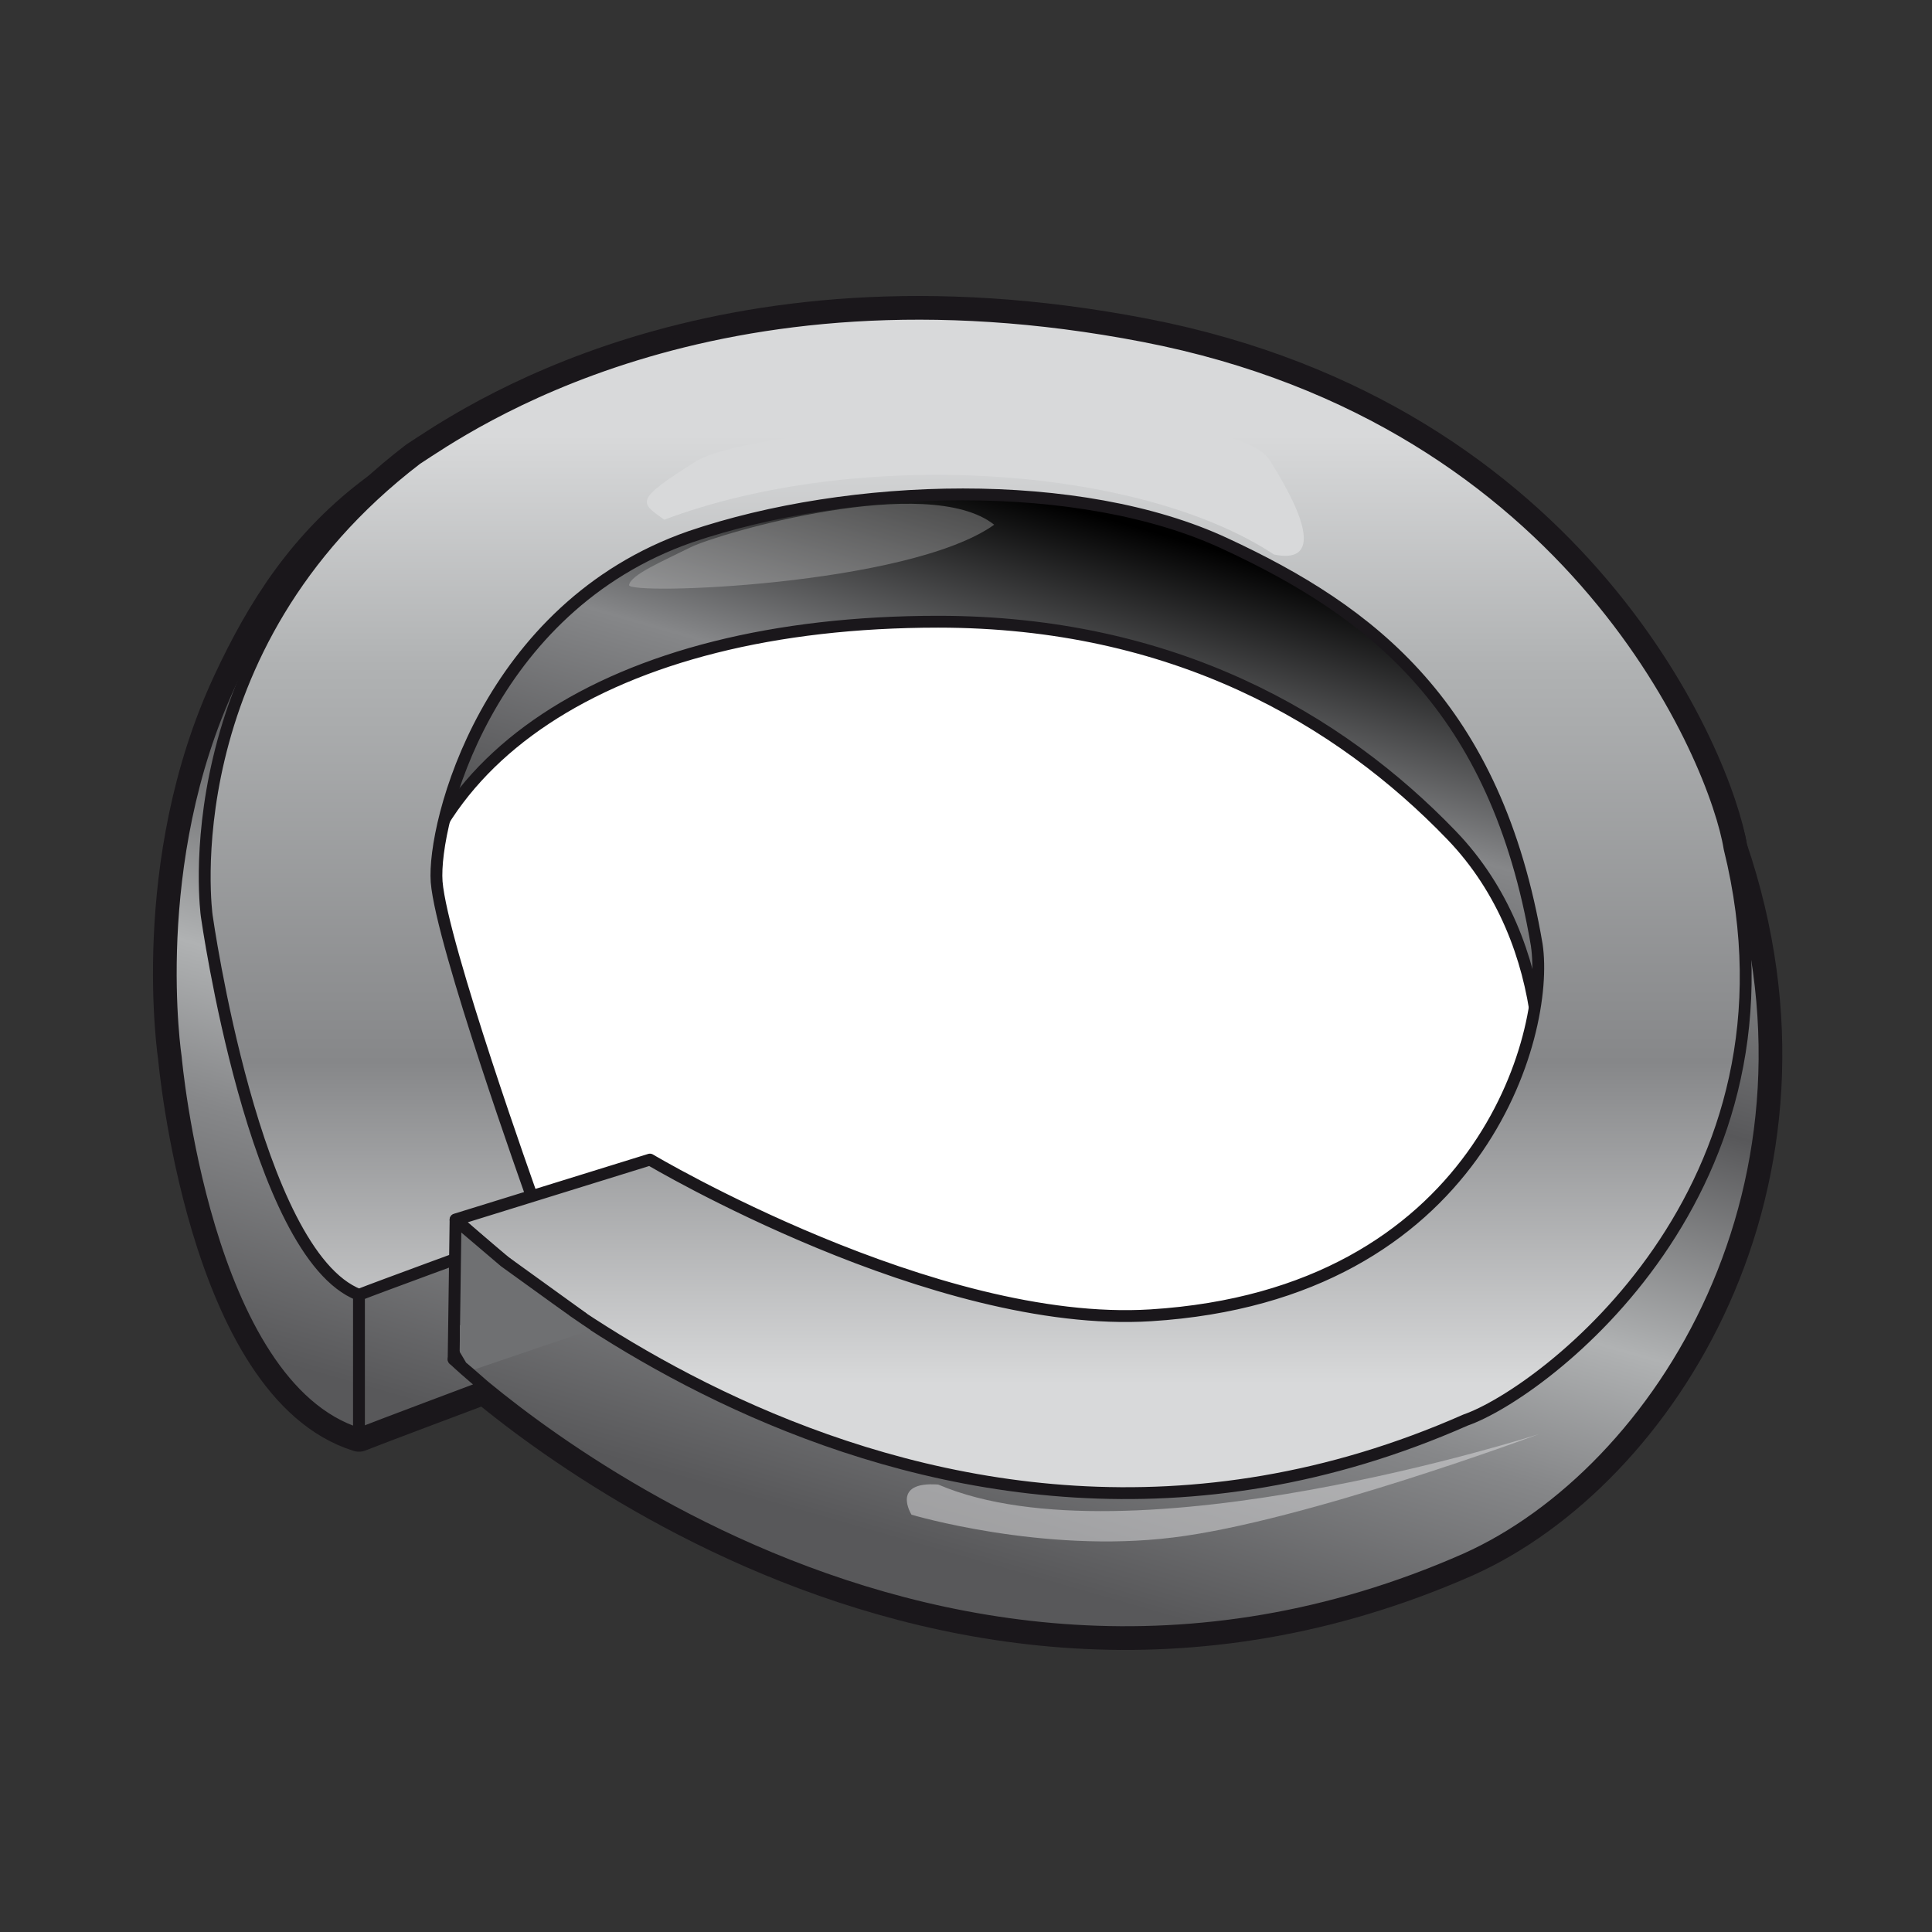 <?xml version="1.0" encoding="utf-8"?>
<!-- Generator: Adobe Illustrator 19.0.0, SVG Export Plug-In . SVG Version: 6.00 Build 0)  -->
<svg version="1.1" id="Camada_1" xmlns="http://www.w3.org/2000/svg" xmlns:xlink="http://www.w3.org/1999/xlink" x="0px" y="0px"
	 viewBox="0 0 500 500" style="enable-background:new 0 0 500 500;" xml:space="preserve">
<rect x="0" y="0" width="500" height="500" fill="#333333" stroke="none"/>
<style type="text/css">
	.st0{fill:#1A171B;stroke:#1A171B;stroke-width:9.198;stroke-linejoin:round;stroke-miterlimit:10;}
	.st1{fill:#1A171B;stroke:#1A171B;stroke-width:9.198;stroke-miterlimit:10;}
	.st2{opacity:0.31;fill:#1A171B;stroke:#1A171B;stroke-width:9.198;stroke-miterlimit:10;}
	.st3{opacity:0.54;fill:#1A171B;stroke:#1A171B;stroke-width:9.198;stroke-miterlimit:10;}
	.st4{fill:url(#XMLID_59_);stroke:#1A171B;stroke-width:3.066;stroke-linejoin:round;stroke-miterlimit:10;}
	.st5{fill:#FFFFFF;stroke:#1A171B;stroke-width:3.066;stroke-miterlimit:10;}
	.st6{fill:url(#XMLID_60_);stroke:#1A171B;stroke-width:3.066;stroke-linejoin:round;stroke-miterlimit:10;}
	.st7{fill:none;stroke:#1A171B;stroke-width:3.066;stroke-linejoin:round;stroke-miterlimit:10;}
	.st8{fill:#6F7072;stroke:#1A171B;stroke-width:3.066;stroke-linejoin:round;stroke-miterlimit:10;}
	.st9{fill:#6F7072;}
	.st10{opacity:0.31;fill:#D8D9DA;}
	.st11{opacity:0.54;fill:#D8D9DA;}
	.st12{fill:#D8D9DA;}
</style>
<path id="XMLID_57_" class="st0" d="M168.2,336.1l-40,12.4l-10.8,3.3c0,0,119.1,114.7,261.9,51.7c50.1-22.4,97.8-97.4,68.3-184
	c-3.5-21.9-39.4-74.8-151.5-96.5c-112.1-21.7-185.6-4.2-197.8,3.7c-19.2,14-30.1,31.7-38.6,49.9c-21.9,46.8-14.2,97.1-14.2,97.1
	s7.5,85,47.4,97.4c4.5-1.8,32.5-12.3,32.5-12.3l-7.9-6.9l20.2-6.3l20.2-6.3c0,0-25.9-9.8-29.7-21.3c-6.6-19.8-14.4-44.6-15-53.8
	c-1.1-15.1,13.1-71,65.7-89.3c41.2-14,100.7-15.8,138.4,1.8c37.7,17.5,70.1,42,80.6,103.8c3.5,23.2-14.9,90.6-99.9,95.9
	C241.8,379.9,168.2,336.1,168.2,336.1z"/>
<path id="XMLID_56_" class="st1" d="M394,301.4c-14.9,29.8-55.1,57.4-140.3,57.4c-85.3,0-150.2-51.5-150.2-106.4
	c0-54.9,54-91.5,139.3-91.5c61,0,104,25.3,132.8,55.2C403,244.5,401,287.4,394,301.4z"/>
<path id="XMLID_37_" class="st0" d="M168.2,300.1l-50.3,15.6c0,0,118.6,114.9,261.4,51.8c20.1-7,90.2-59.6,68.3-148
	c-3.5-21.9-39.4-110.8-151.5-132.5C184,65.3,120,110.9,107.8,118.8C43.8,167.8,53.5,237,53.5,237s12.3,87.6,39.4,98.1
	c4.5-1.8,33.2-12.3,33.2-12.3l-8.2-7.2l19.7-6.1c0,0-23.3-65.1-24.6-81.3c-1.1-15.1,13.1-71,65.7-89.3c41.2-14,100.7-15.8,138.4,1.8
	c37.7,17.5,70.1,42,80.6,103.8c3.5,23.2-14.9,90.6-99.9,95.9C241.8,343.9,168.2,300.1,168.2,300.1z"/>
<line id="XMLID_36_" class="st0" x1="92.9" y1="335.1" x2="92.9" y2="371.1"/>
<polygon id="XMLID_35_" class="st0" points="117.9,315.7 117.4,351.8 150.7,341 130.6,326.5 "/>
<polygon id="XMLID_34_" class="st1" points="119,343 119,349.9 120.6,352.6 122.8,354.4 152.8,344.2 143.3,337.7 "/>
<path id="XMLID_33_" class="st2" d="M178.8,141.6c-7.4,3.7-15.5,7.1-16,9.8s72.3,0.2,94.5-15.6C240.1,122.2,186.2,138,178.8,141.6z"
	/>
<path id="XMLID_32_" class="st3" d="M242.8,384.2c-12.4-0.9-6.9,7.8-6.9,7.8s33.8,10.1,67.7,5.9c33.8-4.1,94.8-26.8,94.8-26.8
	S292.2,405.3,242.8,384.2z"/>
<path id="XMLID_31_" class="st1" d="M171.9,134.5c-6.4-4.6-7.8-5,8.2-15.1c16-10.1,137.5-17.7,148.5-0.3c11,17.4,12.1,26.7,1.1,24.4
	C294.5,120.3,221.7,115.8,171.9,134.5z"/>
<linearGradient id="XMLID_59_" gradientUnits="userSpaceOnUse" x1="202.724" y1="426.479" x2="301.804" y2="79.264">
	<stop  offset="9.696970e-002" style="stop-color:#58585A"/>
	<stop  offset="0.261" style="stop-color:#868789"/>
	<stop  offset="0.37" style="stop-color:#B0B2B3"/>
	<stop  offset="0.539" style="stop-color:#58585A"/>
	<stop  offset="0.679" style="stop-color:#868789"/>
	<stop  offset="0.842" style="stop-color:#000000"/>
</linearGradient>
<path id="XMLID_30_" class="st4" d="M168.2,336.1l-40,12.4l-10.8,3.3c0,0,119.1,114.7,261.9,51.7c50.1-22.4,97.8-97.4,68.3-184
	c-3.5-21.9-39.4-74.8-151.5-96.5c-112.1-21.7-185.6-4.2-197.8,3.7c-19.2,14-30.1,31.7-38.6,49.9c-21.9,46.8-14.2,97.1-14.2,97.1
	s7.5,85,47.4,97.4c4.5-1.8,32.5-12.3,32.5-12.3l-7.9-6.9l20.2-6.3l20.2-6.3c0,0-25.9-9.8-29.7-21.3c-6.6-19.8-14.4-44.6-15-53.8
	c-1.1-15.1,13.1-71,65.7-89.3c41.2-14,100.7-15.8,138.4,1.8c37.7,17.5,70.1,42,80.6,103.8c3.5,23.2-14.9,90.6-99.9,95.9
	C241.8,379.9,168.2,336.1,168.2,336.1z"/>
<path id="XMLID_29_" class="st5" d="M394,301.4c-14.9,29.8-55.1,57.4-140.3,57.4c-85.3,0-150.2-51.5-150.2-106.4
	c0-54.9,54-91.5,139.3-91.5c61,0,104,25.3,132.8,55.2C403,244.5,401,287.4,394,301.4z"/>
<linearGradient id="XMLID_60_" gradientUnits="userSpaceOnUse" x1="252.391" y1="83.739" x2="252.391" y2="381.544">
	<stop  offset="9.696970e-002" style="stop-color:#D8D9DA"/>
	<stop  offset="0.297" style="stop-color:#B0B2B3"/>
	<stop  offset="0.642" style="stop-color:#868789"/>
	<stop  offset="0.921" style="stop-color:#D8D9DA"/>
</linearGradient>
<path id="XMLID_28_" class="st6" d="M168.2,300.1l-50.3,15.6c0,0,118.6,114.9,261.4,51.8c20.1-7,90.2-59.6,68.3-148
	c-3.5-21.9-39.4-110.8-151.5-132.5C184,65.3,120,110.9,107.8,118.8C43.8,167.8,53.5,237,53.5,237s12.3,87.6,39.4,98.1
	c4.5-1.8,33.2-12.3,33.2-12.3l-8.2-7.2l19.7-6.1c0,0-23.3-65.1-24.6-81.3c-1.1-15.1,13.1-71,65.7-89.3c41.2-14,100.7-15.8,138.4,1.8
	c37.7,17.5,70.1,42,80.6,103.8c3.5,23.2-14.9,90.6-99.9,95.9C241.8,343.9,168.2,300.1,168.2,300.1z"/>
<line id="XMLID_27_" class="st7" x1="92.9" y1="335.1" x2="92.9" y2="371.1"/>
<polygon id="XMLID_26_" class="st8" points="117.9,315.7 117.4,351.8 150.7,341 130.6,326.5 "/>
<polygon id="XMLID_25_" class="st9" points="119,343 119,349.9 120.6,352.6 122.8,354.4 152.8,344.2 143.3,337.7 "/>
<path id="XMLID_24_" class="st10" d="M178.8,141.6c-7.4,3.7-15.5,7.1-16,9.8s72.3,0.2,94.5-15.6C240.1,122.2,186.2,138,178.8,141.6z
	"/>
<path id="XMLID_23_" class="st11" d="M242.8,384.2c-12.4-0.9-6.9,7.8-6.9,7.8s33.8,10.1,67.7,5.9c33.8-4.1,94.8-26.8,94.8-26.8
	S292.2,405.3,242.8,384.2z"/>
<path id="XMLID_20_" class="st12" d="M171.9,134.5c-6.4-4.6-7.8-5,8.2-15.1c16-10.1,137.5-17.7,148.5-0.3
	c11,17.4,12.1,26.7,1.1,24.4C294.5,120.3,221.7,115.8,171.9,134.5z"/>
</svg>
